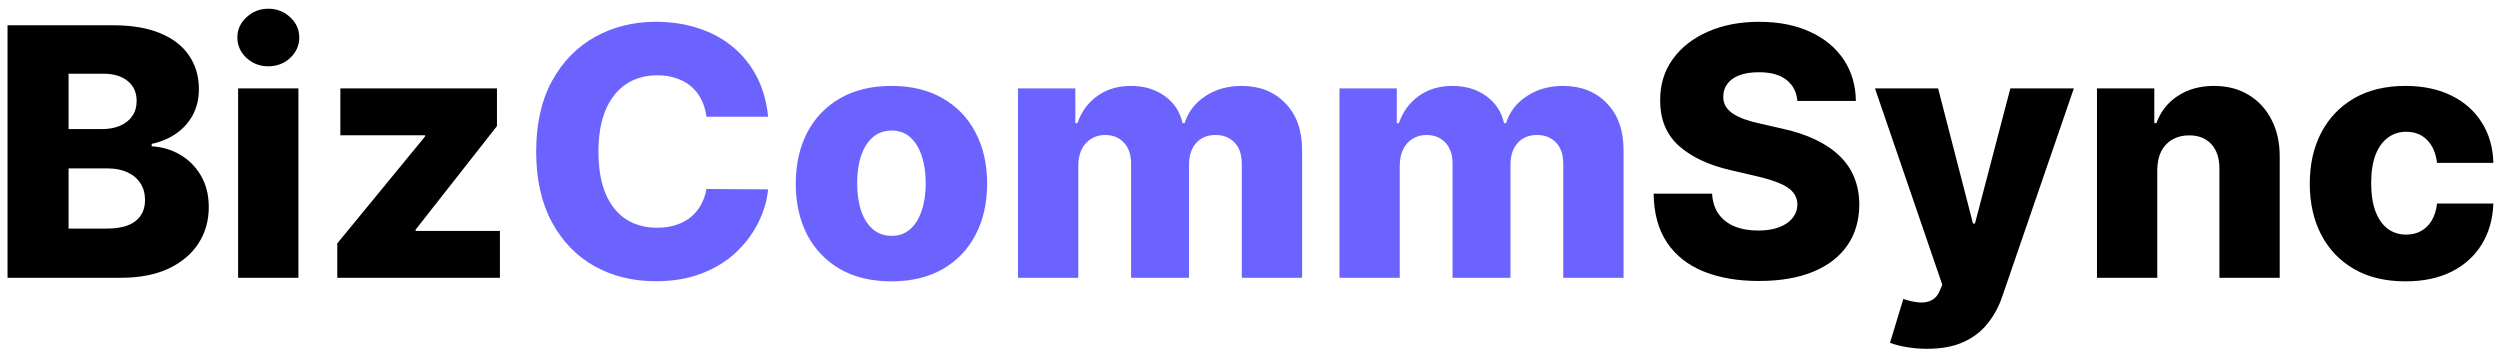 <svg width="216" height="31" viewBox="0 0 216 31" fill="none" xmlns="http://www.w3.org/2000/svg">
<path d="M0.651 24V2.182H9.749C11.383 2.182 12.75 2.413 13.851 2.874C14.959 3.336 15.79 3.982 16.344 4.813C16.905 5.644 17.185 6.607 17.185 7.7C17.185 8.531 17.011 9.273 16.663 9.927C16.315 10.573 15.836 11.109 15.225 11.536C14.614 11.962 13.908 12.26 13.105 12.43V12.643C13.986 12.686 14.799 12.924 15.545 13.357C16.298 13.79 16.901 14.394 17.356 15.168C17.81 15.935 18.038 16.845 18.038 17.896C18.038 19.067 17.739 20.115 17.143 21.038C16.546 21.954 15.683 22.679 14.554 23.212C13.425 23.737 12.054 24 10.442 24H0.651ZM5.925 19.749H9.185C10.328 19.749 11.17 19.533 11.71 19.099C12.256 18.666 12.53 18.062 12.53 17.288C12.53 16.727 12.398 16.244 12.136 15.839C11.873 15.428 11.5 15.111 11.017 14.891C10.534 14.664 9.955 14.55 9.281 14.55H5.925V19.749ZM5.925 11.152H8.844C9.419 11.152 9.93 11.056 10.378 10.864C10.825 10.673 11.173 10.396 11.422 10.033C11.678 9.671 11.805 9.234 11.805 8.723C11.805 7.991 11.546 7.416 11.028 6.997C10.509 6.578 9.81 6.369 8.929 6.369H5.925V11.152ZM20.573 24V7.636H25.783V24H20.573ZM23.183 5.729C22.452 5.729 21.823 5.488 21.298 5.005C20.772 4.515 20.509 3.925 20.509 3.237C20.509 2.555 20.772 1.972 21.298 1.489C21.823 0.999 22.452 0.754 23.183 0.754C23.922 0.754 24.55 0.999 25.069 1.489C25.595 1.972 25.857 2.555 25.857 3.237C25.857 3.925 25.595 4.515 25.069 5.005C24.55 5.488 23.922 5.729 23.183 5.729ZM29.141 24V21.028L36.726 11.791V11.685H29.407V7.636H42.937V10.896L35.906 19.845V19.952H43.193V24H29.141ZM155.296 8.723C155.225 7.942 154.909 7.335 154.348 6.901C153.794 6.461 153.002 6.241 151.972 6.241C151.29 6.241 150.722 6.33 150.268 6.507C149.813 6.685 149.472 6.93 149.245 7.242C149.018 7.548 148.901 7.899 148.893 8.297C148.879 8.624 148.943 8.911 149.085 9.16C149.234 9.408 149.447 9.629 149.724 9.82C150.009 10.005 150.349 10.168 150.747 10.31C151.145 10.452 151.592 10.577 152.089 10.683L153.964 11.109C155.044 11.344 155.996 11.656 156.82 12.047C157.651 12.438 158.347 12.903 158.908 13.443C159.476 13.982 159.906 14.604 160.197 15.307C160.488 16.01 160.637 16.798 160.644 17.672C160.637 19.05 160.289 20.232 159.6 21.22C158.911 22.207 157.92 22.963 156.628 23.489C155.342 24.014 153.79 24.277 151.972 24.277C150.147 24.277 148.556 24.004 147.2 23.457C145.843 22.91 144.788 22.079 144.036 20.964C143.283 19.849 142.896 18.439 142.874 16.734H147.924C147.967 17.438 148.155 18.023 148.489 18.492C148.822 18.961 149.281 19.316 149.863 19.558C150.452 19.799 151.134 19.92 151.908 19.92C152.619 19.92 153.222 19.824 153.719 19.632C154.224 19.44 154.611 19.174 154.881 18.833C155.151 18.492 155.289 18.102 155.296 17.661C155.289 17.249 155.161 16.898 154.913 16.607C154.664 16.308 154.281 16.053 153.762 15.839C153.251 15.619 152.597 15.417 151.802 15.232L149.522 14.7C147.633 14.266 146.145 13.567 145.058 12.601C143.972 11.628 143.432 10.314 143.439 8.659C143.432 7.31 143.794 6.127 144.526 5.112C145.257 4.096 146.269 3.304 147.562 2.736C148.854 2.168 150.328 1.884 151.983 1.884C153.673 1.884 155.14 2.171 156.383 2.746C157.633 3.315 158.602 4.114 159.291 5.143C159.98 6.173 160.332 7.366 160.346 8.723H155.296ZM166.493 30.136C165.868 30.136 165.278 30.087 164.724 29.987C164.17 29.895 163.695 29.771 163.297 29.614L164.447 25.832C164.959 26.003 165.42 26.102 165.832 26.131C166.251 26.159 166.61 26.092 166.908 25.928C167.214 25.772 167.448 25.491 167.612 25.087L167.814 24.597L161.997 7.636H167.452L170.467 19.312H170.637L173.695 7.636H179.181L173.013 25.566C172.714 26.461 172.292 27.249 171.745 27.931C171.205 28.62 170.506 29.16 169.646 29.55C168.794 29.941 167.743 30.136 166.493 30.136ZM186.388 14.668V24H181.179V7.636H186.132V10.641H186.314C186.676 9.639 187.294 8.854 188.167 8.286C189.041 7.711 190.081 7.423 191.289 7.423C192.439 7.423 193.437 7.683 194.282 8.201C195.135 8.712 195.795 9.43 196.264 10.353C196.74 11.269 196.974 12.342 196.967 13.57V24H191.757V14.593C191.765 13.684 191.534 12.974 191.065 12.462C190.603 11.951 189.961 11.695 189.137 11.695C188.59 11.695 188.107 11.816 187.688 12.057C187.276 12.292 186.956 12.629 186.729 13.07C186.509 13.51 186.395 14.043 186.388 14.668ZM207.831 24.309C206.105 24.309 204.624 23.954 203.388 23.244C202.16 22.533 201.215 21.546 200.555 20.282C199.894 19.011 199.564 17.541 199.564 15.871C199.564 14.195 199.894 12.725 200.555 11.461C201.222 10.19 202.17 9.199 203.399 8.489C204.635 7.778 206.108 7.423 207.82 7.423C209.333 7.423 210.65 7.697 211.773 8.244C212.902 8.79 213.782 9.565 214.415 10.566C215.054 11.56 215.391 12.729 215.427 14.071H210.558C210.459 13.233 210.175 12.576 209.706 12.1C209.244 11.624 208.64 11.386 207.895 11.386C207.291 11.386 206.762 11.557 206.307 11.898C205.853 12.232 205.498 12.729 205.242 13.389C204.993 14.043 204.869 14.852 204.869 15.818C204.869 16.784 204.993 17.601 205.242 18.268C205.498 18.929 205.853 19.43 206.307 19.771C206.762 20.104 207.291 20.271 207.895 20.271C208.378 20.271 208.804 20.168 209.173 19.962C209.55 19.756 209.858 19.454 210.1 19.057C210.341 18.652 210.494 18.162 210.558 17.587H215.427C215.377 18.936 215.04 20.115 214.415 21.124C213.797 22.132 212.927 22.917 211.805 23.478C210.689 24.032 209.365 24.309 207.831 24.309Z" fill="black"/>
<path d="M66.364 10.087H61.038C60.966 9.54 60.821 9.046 60.601 8.606C60.38 8.165 60.089 7.789 59.727 7.477C59.365 7.164 58.935 6.926 58.438 6.763C57.948 6.592 57.405 6.507 56.808 6.507C55.75 6.507 54.837 6.766 54.07 7.285C53.31 7.803 52.724 8.553 52.312 9.533C51.907 10.513 51.705 11.699 51.705 13.091C51.705 14.54 51.911 15.754 52.323 16.734C52.742 17.707 53.328 18.442 54.081 18.94C54.841 19.43 55.739 19.675 56.776 19.675C57.358 19.675 57.888 19.6 58.364 19.451C58.846 19.302 59.269 19.085 59.631 18.801C60.001 18.51 60.302 18.158 60.537 17.746C60.778 17.327 60.945 16.855 61.038 16.329L66.364 16.361C66.272 17.327 65.991 18.279 65.523 19.217C65.061 20.154 64.425 21.01 63.616 21.784C62.806 22.551 61.819 23.162 60.654 23.616C59.496 24.071 58.168 24.298 56.67 24.298C54.695 24.298 52.927 23.865 51.364 22.999C49.809 22.125 48.58 20.854 47.678 19.185C46.776 17.516 46.325 15.484 46.325 13.091C46.325 10.69 46.783 8.656 47.699 6.987C48.616 5.317 49.855 4.05 51.417 3.183C52.98 2.317 54.731 1.884 56.67 1.884C57.991 1.884 59.212 2.068 60.334 2.438C61.456 2.8 62.444 3.332 63.296 4.036C64.148 4.732 64.841 5.587 65.373 6.603C65.906 7.619 66.236 8.78 66.364 10.087ZM77.02 24.309C75.302 24.309 73.824 23.957 72.588 23.254C71.36 22.544 70.412 21.557 69.744 20.293C69.084 19.021 68.753 17.548 68.753 15.871C68.753 14.188 69.084 12.714 69.744 11.45C70.412 10.179 71.36 9.192 72.588 8.489C73.824 7.778 75.302 7.423 77.02 7.423C78.739 7.423 80.213 7.778 81.441 8.489C82.677 9.192 83.625 10.179 84.286 11.45C84.954 12.714 85.287 14.188 85.287 15.871C85.287 17.548 84.954 19.021 84.286 20.293C83.625 21.557 82.677 22.544 81.441 23.254C80.213 23.957 78.739 24.309 77.02 24.309ZM77.052 20.378C77.677 20.378 78.206 20.186 78.64 19.803C79.073 19.419 79.403 18.886 79.63 18.204C79.865 17.523 79.982 16.734 79.982 15.839C79.982 14.93 79.865 14.135 79.63 13.453C79.403 12.771 79.073 12.239 78.64 11.855C78.206 11.472 77.677 11.28 77.052 11.28C76.406 11.28 75.859 11.472 75.412 11.855C74.971 12.239 74.634 12.771 74.4 13.453C74.172 14.135 74.059 14.93 74.059 15.839C74.059 16.734 74.172 17.523 74.4 18.204C74.634 18.886 74.971 19.419 75.412 19.803C75.859 20.186 76.406 20.378 77.052 20.378ZM87.956 24V7.636H92.91V10.641H93.091C93.432 9.646 94.007 8.862 94.817 8.286C95.626 7.711 96.592 7.423 97.715 7.423C98.851 7.423 99.824 7.714 100.634 8.297C101.443 8.879 101.958 9.661 102.178 10.641H102.349C102.654 9.668 103.251 8.89 104.138 8.308C105.026 7.718 106.074 7.423 107.281 7.423C108.83 7.423 110.087 7.92 111.053 8.915C112.018 9.902 112.501 11.258 112.501 12.984V24H107.292V14.178C107.292 13.361 107.082 12.739 106.663 12.313C106.244 11.88 105.701 11.663 105.033 11.663C104.316 11.663 103.751 11.898 103.339 12.367C102.935 12.828 102.732 13.45 102.732 14.231V24H97.725V14.124C97.725 13.364 97.519 12.764 97.107 12.324C96.695 11.883 96.152 11.663 95.477 11.663C95.023 11.663 94.621 11.773 94.273 11.994C93.925 12.207 93.652 12.512 93.453 12.91C93.261 13.307 93.165 13.776 93.165 14.316V24H87.956ZM115.729 24V7.636H120.683V10.641H120.864C121.205 9.646 121.781 8.862 122.59 8.286C123.4 7.711 124.366 7.423 125.488 7.423C126.624 7.423 127.597 7.714 128.407 8.297C129.217 8.879 129.732 9.661 129.952 10.641H130.122C130.428 9.668 131.024 8.89 131.912 8.308C132.8 7.718 133.847 7.423 135.055 7.423C136.603 7.423 137.86 7.92 138.826 8.915C139.792 9.902 140.275 11.258 140.275 12.984V24H135.065V14.178C135.065 13.361 134.856 12.739 134.437 12.313C134.018 11.88 133.474 11.663 132.807 11.663C132.089 11.663 131.525 11.898 131.113 12.367C130.708 12.828 130.506 13.45 130.506 14.231V24H125.499V14.124C125.499 13.364 125.293 12.764 124.881 12.324C124.469 11.883 123.925 11.663 123.251 11.663C122.796 11.663 122.395 11.773 122.047 11.994C121.699 12.207 121.425 12.512 121.227 12.91C121.035 13.307 120.939 13.776 120.939 14.316V24H115.729Z" fill="#6C63FF"/>
</svg>
